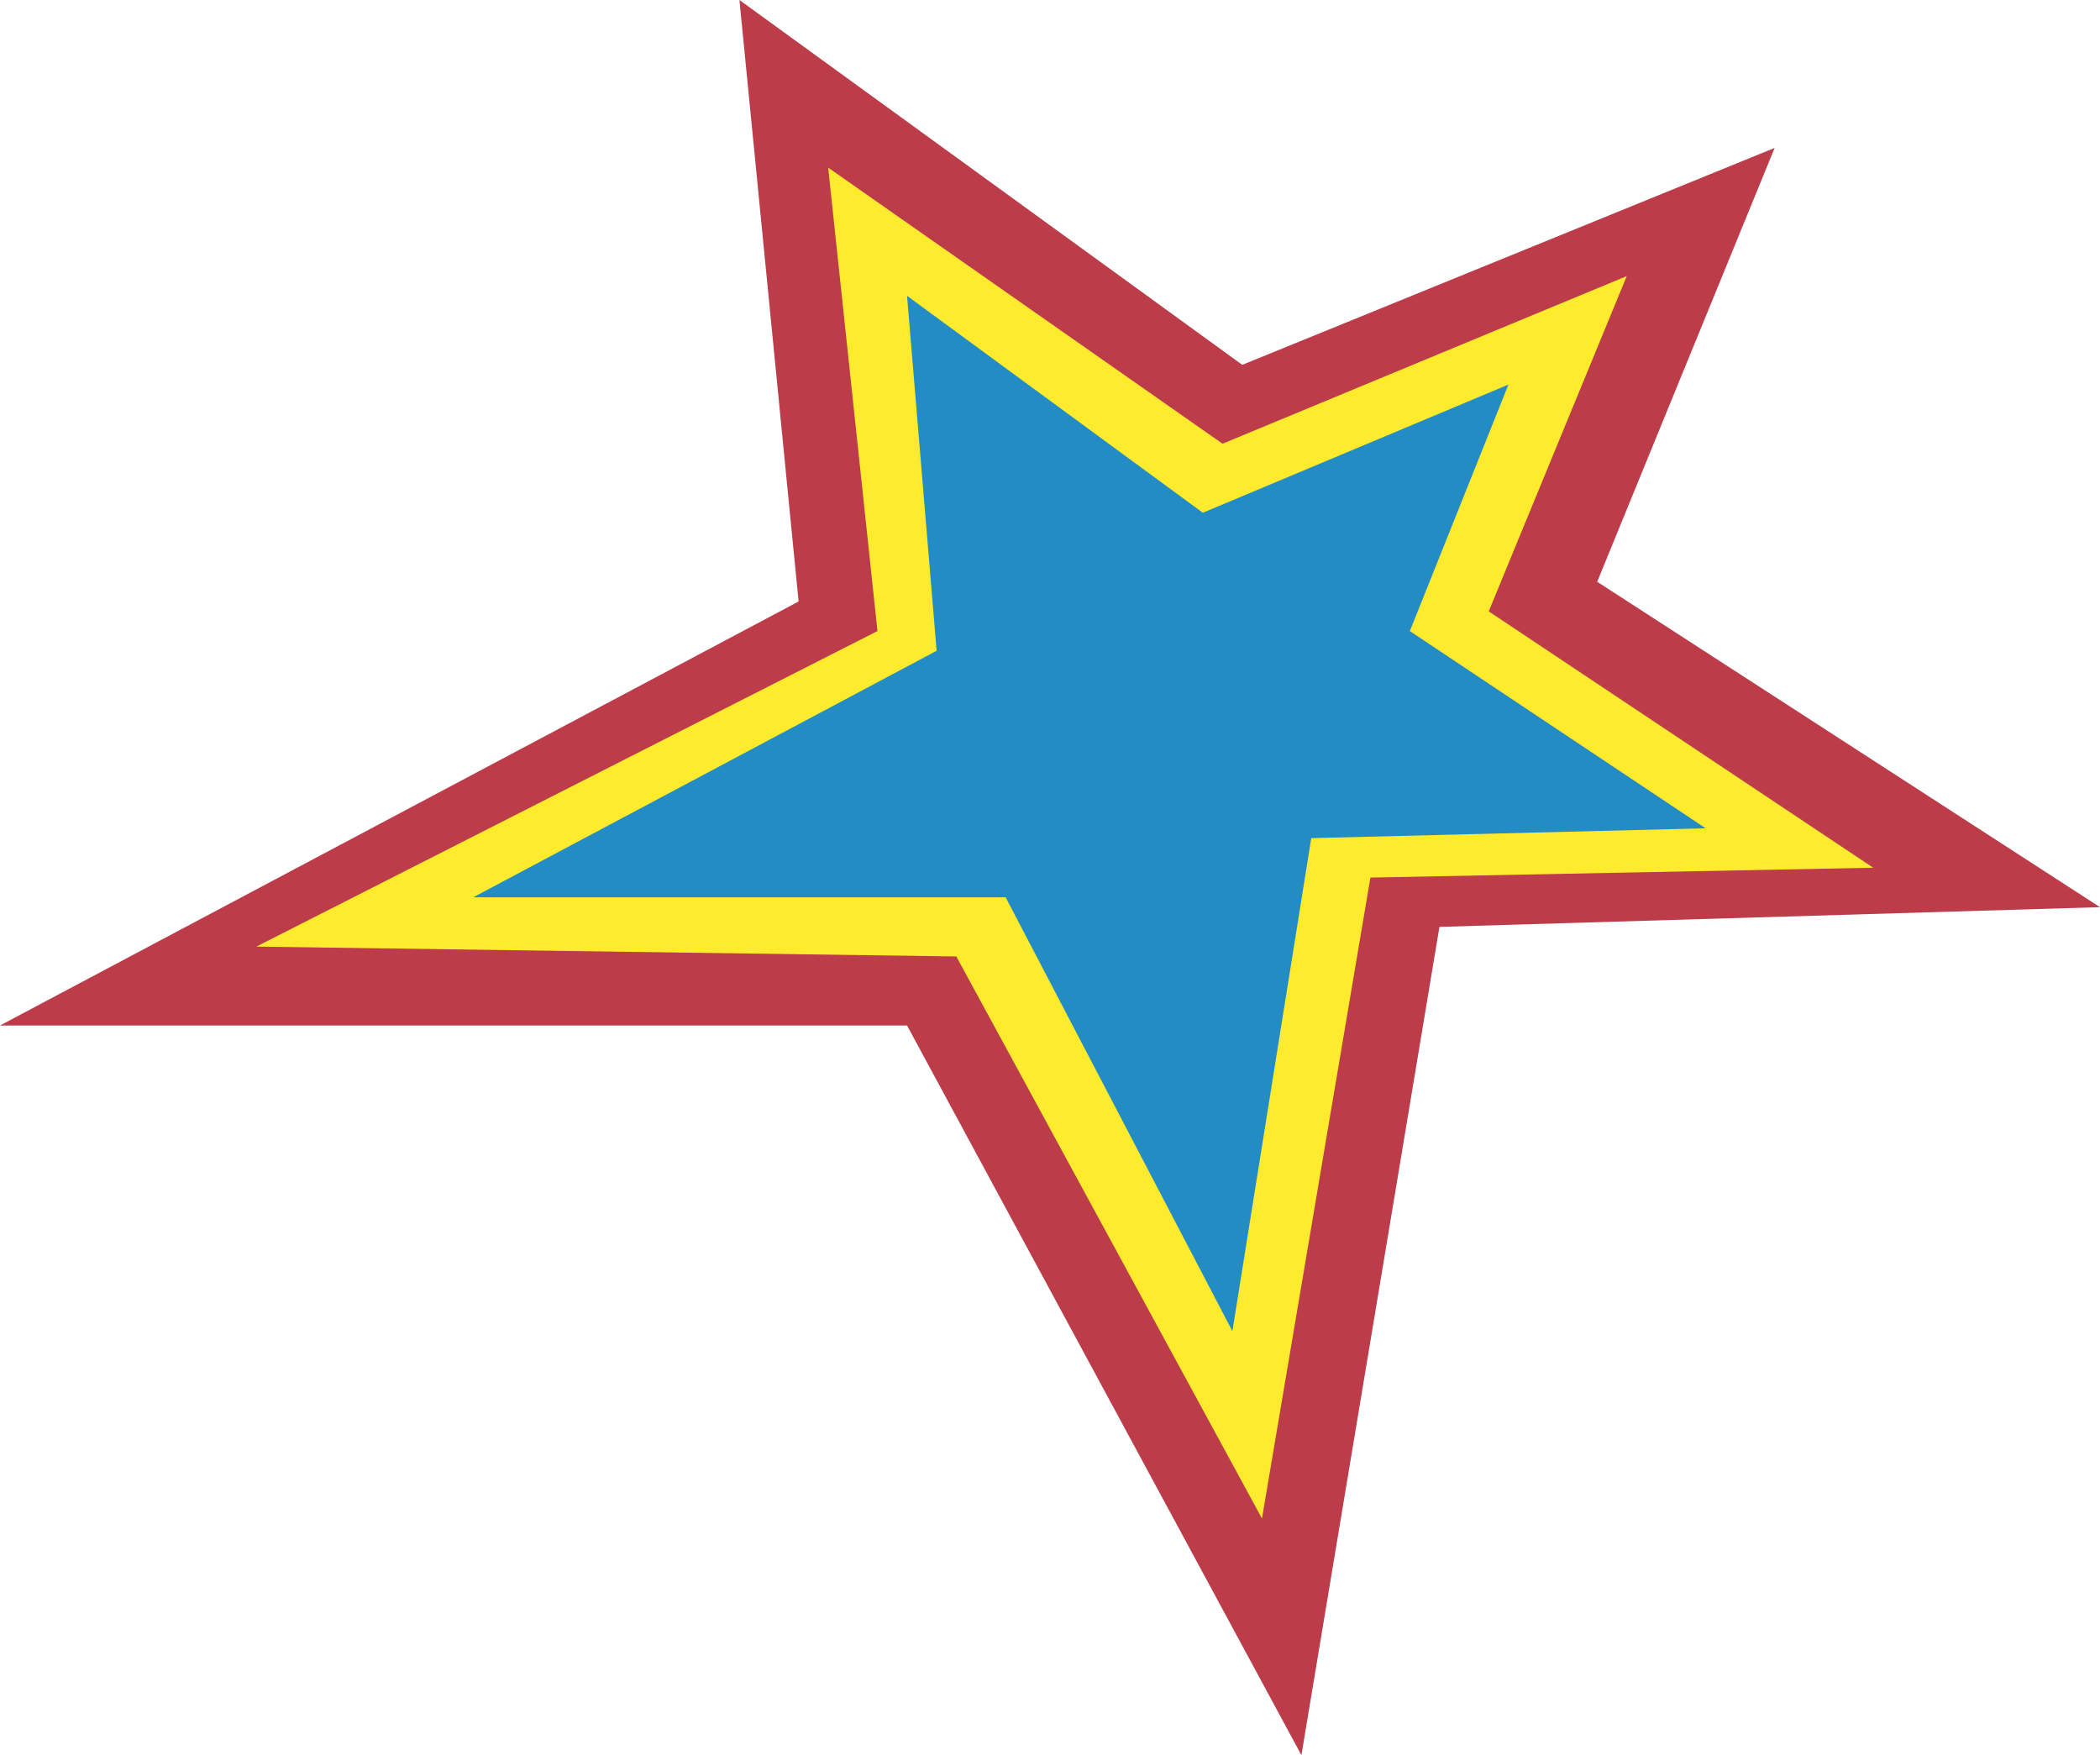 <svg xmlns="http://www.w3.org/2000/svg" viewBox="0 0 213 178">
    <defs>
        <style>.cls-1{fill:#bc3c49;}.cls-2{fill:#ffeb2e;}.cls-3{fill:#238cc5;}</style>
    </defs>
    <title>Asset 4</title>
    <g id="Layer_2" data-name="Layer 2">
        <g id="Layer_3" data-name="Layer 3">
            <polygon class="cls-1" points="177 84 135 85 126 138 101 92 44 91 94 65 90 26 123 50 156 36 145 63 177 84"/>
            <polygon class="cls-1" points="213 92 146 94 132 178 92 104 0 104 81 61 75 0 126 37 180 15 162 59 213 92"/>
            <polygon class="cls-2" points="190 88 139 89 128 154 97 97 26 96 89 64 84 17 124 45 165 28 151 62 190 88"/>
            <polygon class="cls-3" points="173 84 133 85 125 135 102 91 48 91 95 66 92 30 122 52 153 39 143 64 173 84"/>
        </g>
    </g>
</svg>